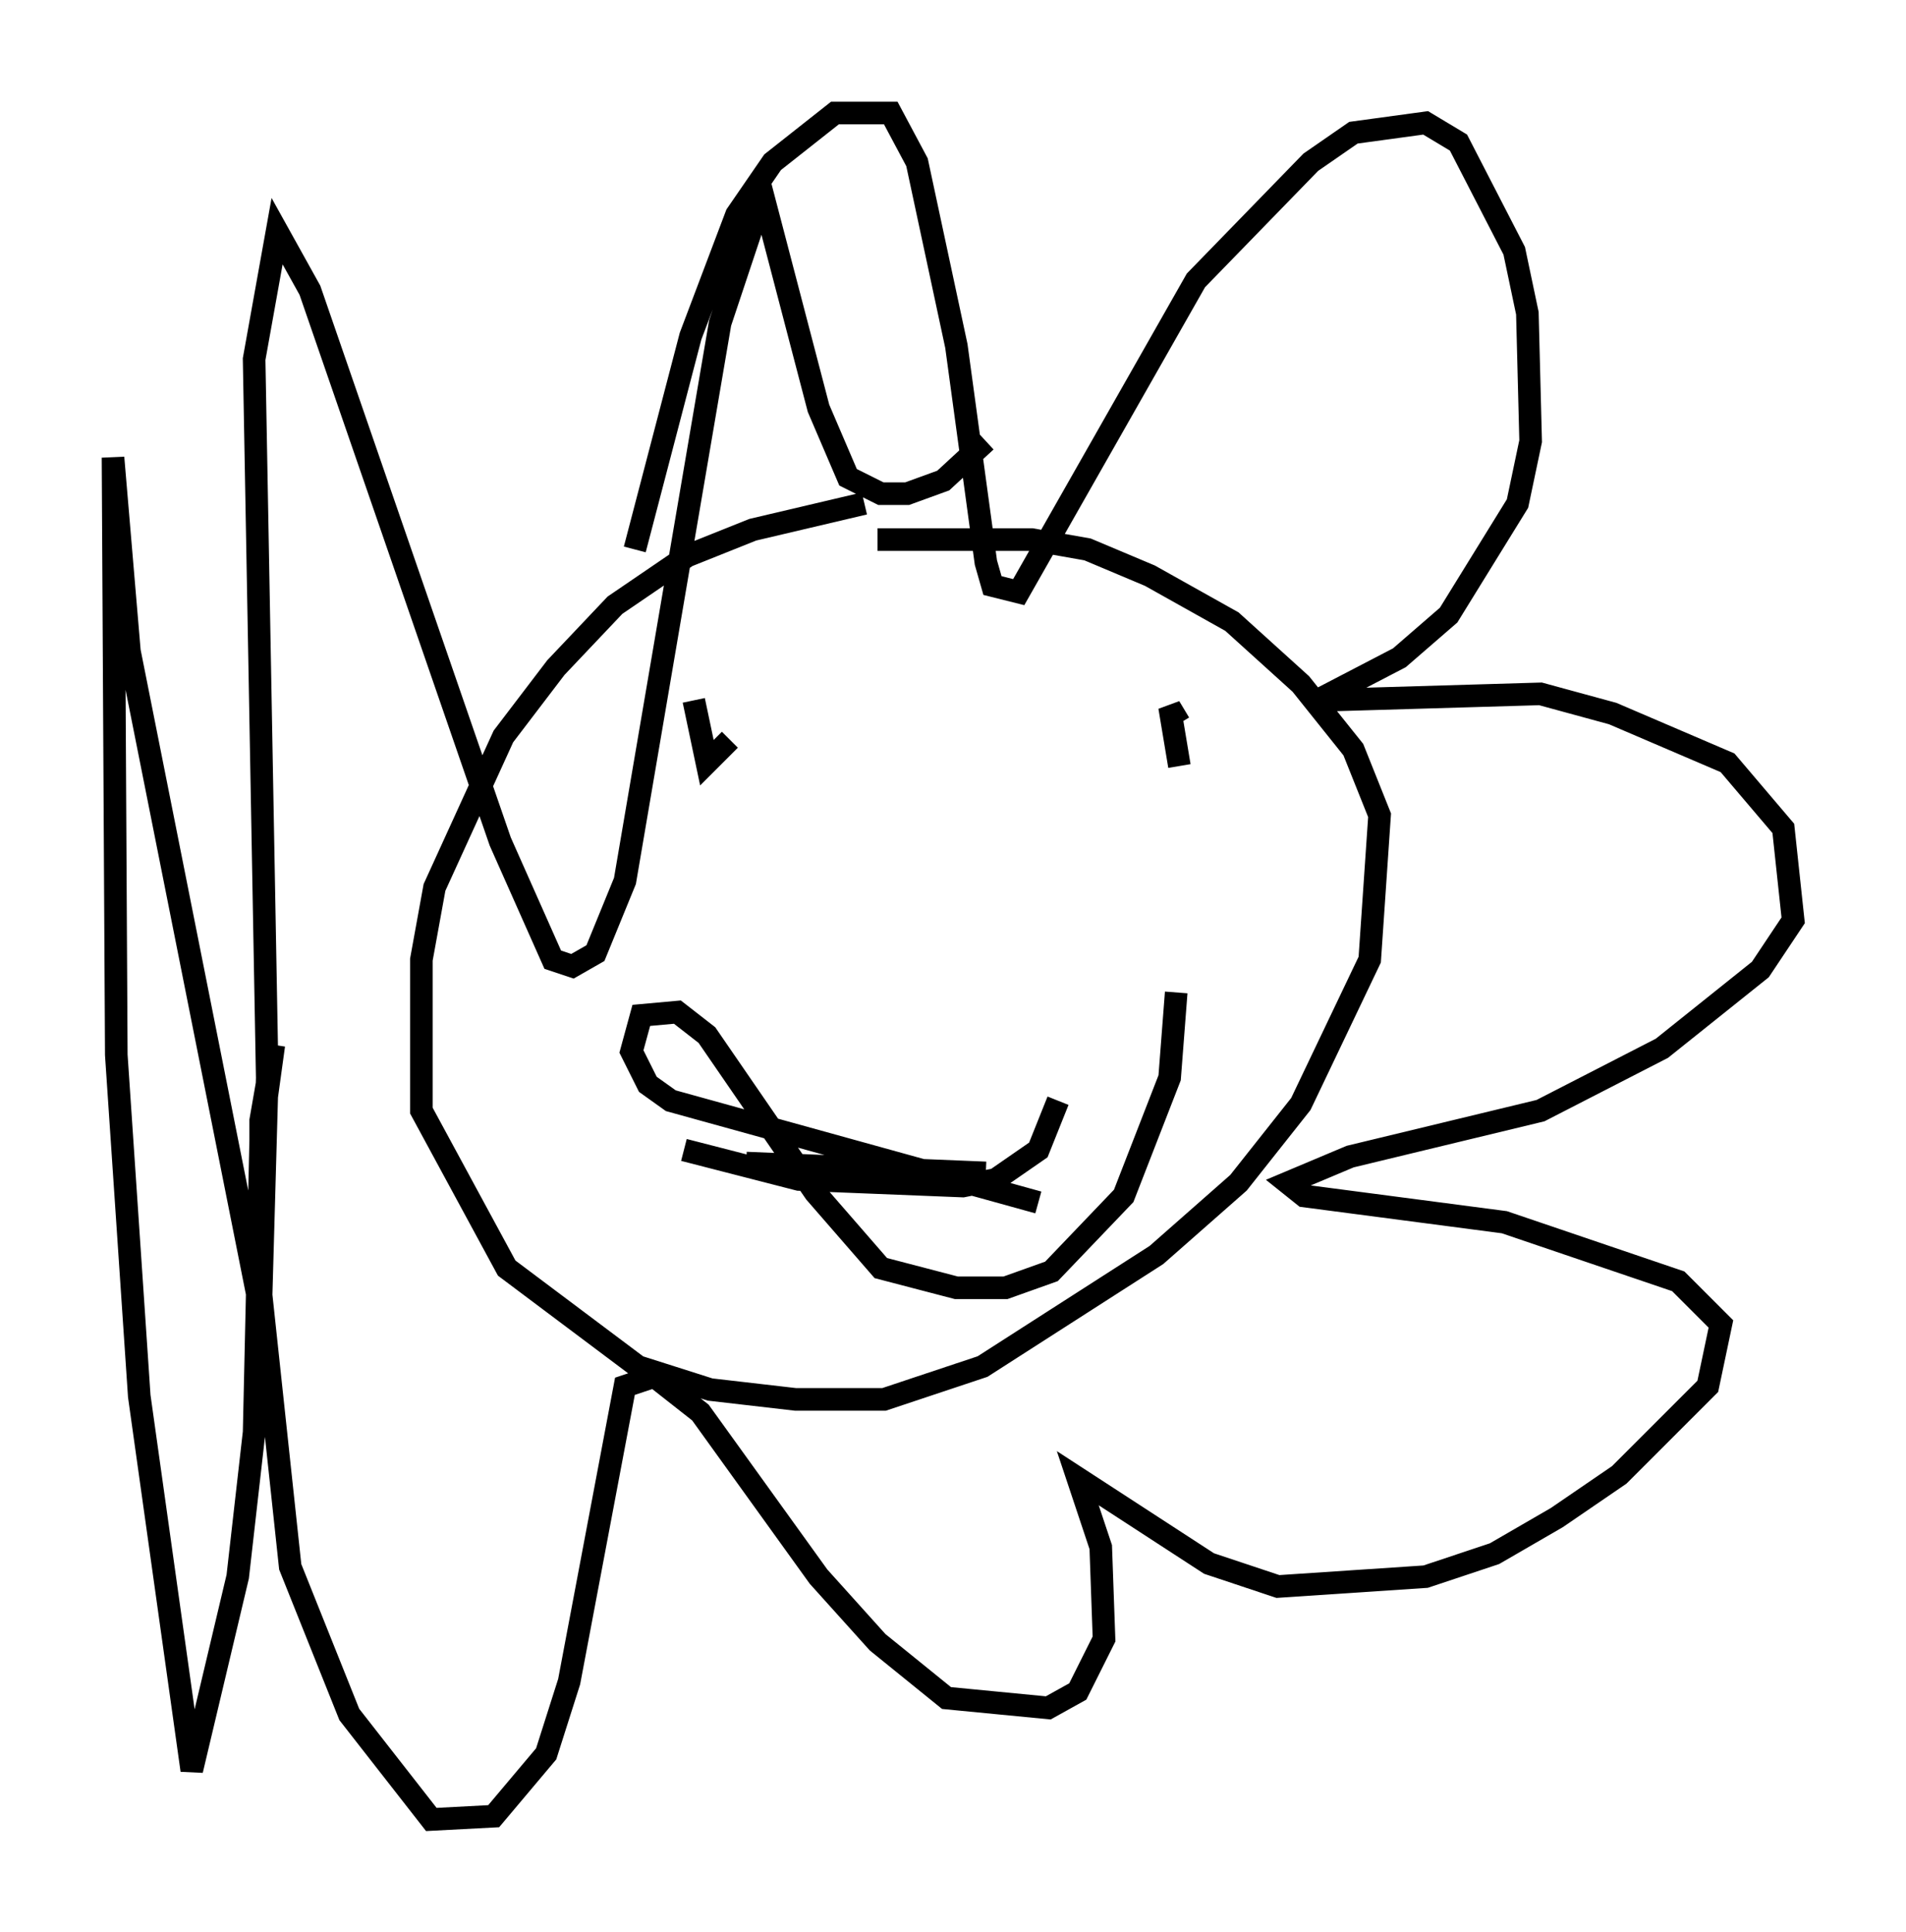 <?xml version="1.0" encoding="utf-8" ?>
<svg baseProfile="full" height="85.531" version="1.1" width="84.369" xmlns="http://www.w3.org/2000/svg" xmlns:ev="http://www.w3.org/2001/xml-events" xmlns:xlink="http://www.w3.org/1999/xlink"><defs /><rect fill="white" height="85.531" width="84.369" x="0" y="0" /><path d="M42.765, 22.285 m-4.503, 0.0 l-4.939, 1.162 -2.905, 1.162 l-3.196, 2.179 -2.615, 2.76 l-2.324, 3.05 -3.05, 6.682 l-0.581, 3.196 0.0, 6.682 l3.777, 6.972 5.81, 4.358 l3.196, 1.017 3.777, 0.436 l3.922, 0.0 4.358, -1.453 l7.698, -4.939 3.631, -3.196 l2.76, -3.486 3.05, -6.391 l0.436, -6.391 -1.162, -2.905 l-2.324, -2.905 -3.05, -2.76 l-3.631, -2.034 -2.76, -1.162 l-2.469, -0.436 -6.827, 0.0 m-8.134, 7.117 l0.581, 2.76 1.017, -1.017 m19.899, -0.726 l-0.436, -0.726 0.436, 2.615 m-19.173, 17.575 l10.603, 0.436 m-13.363, -1.017 l5.084, 1.307 7.263, 0.291 l1.453, -0.291 1.888, -1.307 l0.872, -2.179 m-0.872, 4.503 l-16.268, -4.503 -1.017, -0.726 l-0.726, -1.453 0.436, -1.598 l1.598, -0.145 1.307, 1.017 l4.793, 6.972 2.905, 3.341 l3.341, 0.872 2.179, 0.0 l2.034, -0.726 3.196, -3.341 l2.034, -5.229 0.291, -3.777 m-23.966, -19.609 l2.469, -9.441 2.034, -5.374 l1.598, -2.324 2.76, -2.179 l2.469, 0.0 1.162, 2.179 l1.743, 8.134 1.307, 9.587 l0.291, 1.017 1.162, 0.291 l7.844, -13.799 5.084, -5.229 l1.888, -1.307 3.196, -0.436 l1.453, 0.872 2.469, 4.793 l0.581, 2.76 0.145, 5.665 l-0.581, 2.76 -3.05, 4.939 l-2.179, 1.888 -3.631, 1.888 l9.877, -0.291 3.196, 0.872 l5.084, 2.179 2.469, 2.905 l0.436, 4.067 -1.453, 2.179 l-4.358, 3.486 -5.374, 2.76 l-8.425, 2.034 -2.76, 1.162 l0.726, 0.581 8.86, 1.162 l7.698, 2.615 1.888, 1.888 l-0.581, 2.76 -3.922, 3.922 l-2.76, 1.888 -2.76, 1.598 l-3.05, 1.017 -6.536, 0.436 l-3.05, -1.017 -5.81, -3.777 l1.017, 3.05 0.145, 4.067 l-1.162, 2.324 -1.307, 0.726 l-4.503, -0.436 -3.05, -2.469 l-2.615, -2.905 -5.229, -7.263 l-2.034, -1.598 -1.307, 0.436 l-2.469, 13.073 -1.017, 3.196 l-2.324, 2.76 -2.76, 0.145 l-3.631, -4.648 -2.615, -6.536 l-1.307, -12.201 0.0, -7.553 l0.581, -3.341 -0.581, 4.212 l-0.291, 12.927 -0.726, 6.391 l-2.034, 8.57 -2.324, -16.559 l-1.017, -15.106 -0.145, -26.436 l0.726, 8.57 5.81, 29.195 l0.291, -10.313 -0.581, -31.81 l1.017, -5.665 1.453, 2.615 l8.425, 24.402 2.324, 5.229 l0.872, 0.291 1.017, -0.581 l1.307, -3.196 4.212, -24.693 l1.888, -5.665 2.469, 9.441 l1.307, 3.05 1.453, 0.726 l1.162, 0.0 1.598, -0.581 l1.888, -1.743 " fill="none" stroke="black" stroke-width="1" /></svg>
